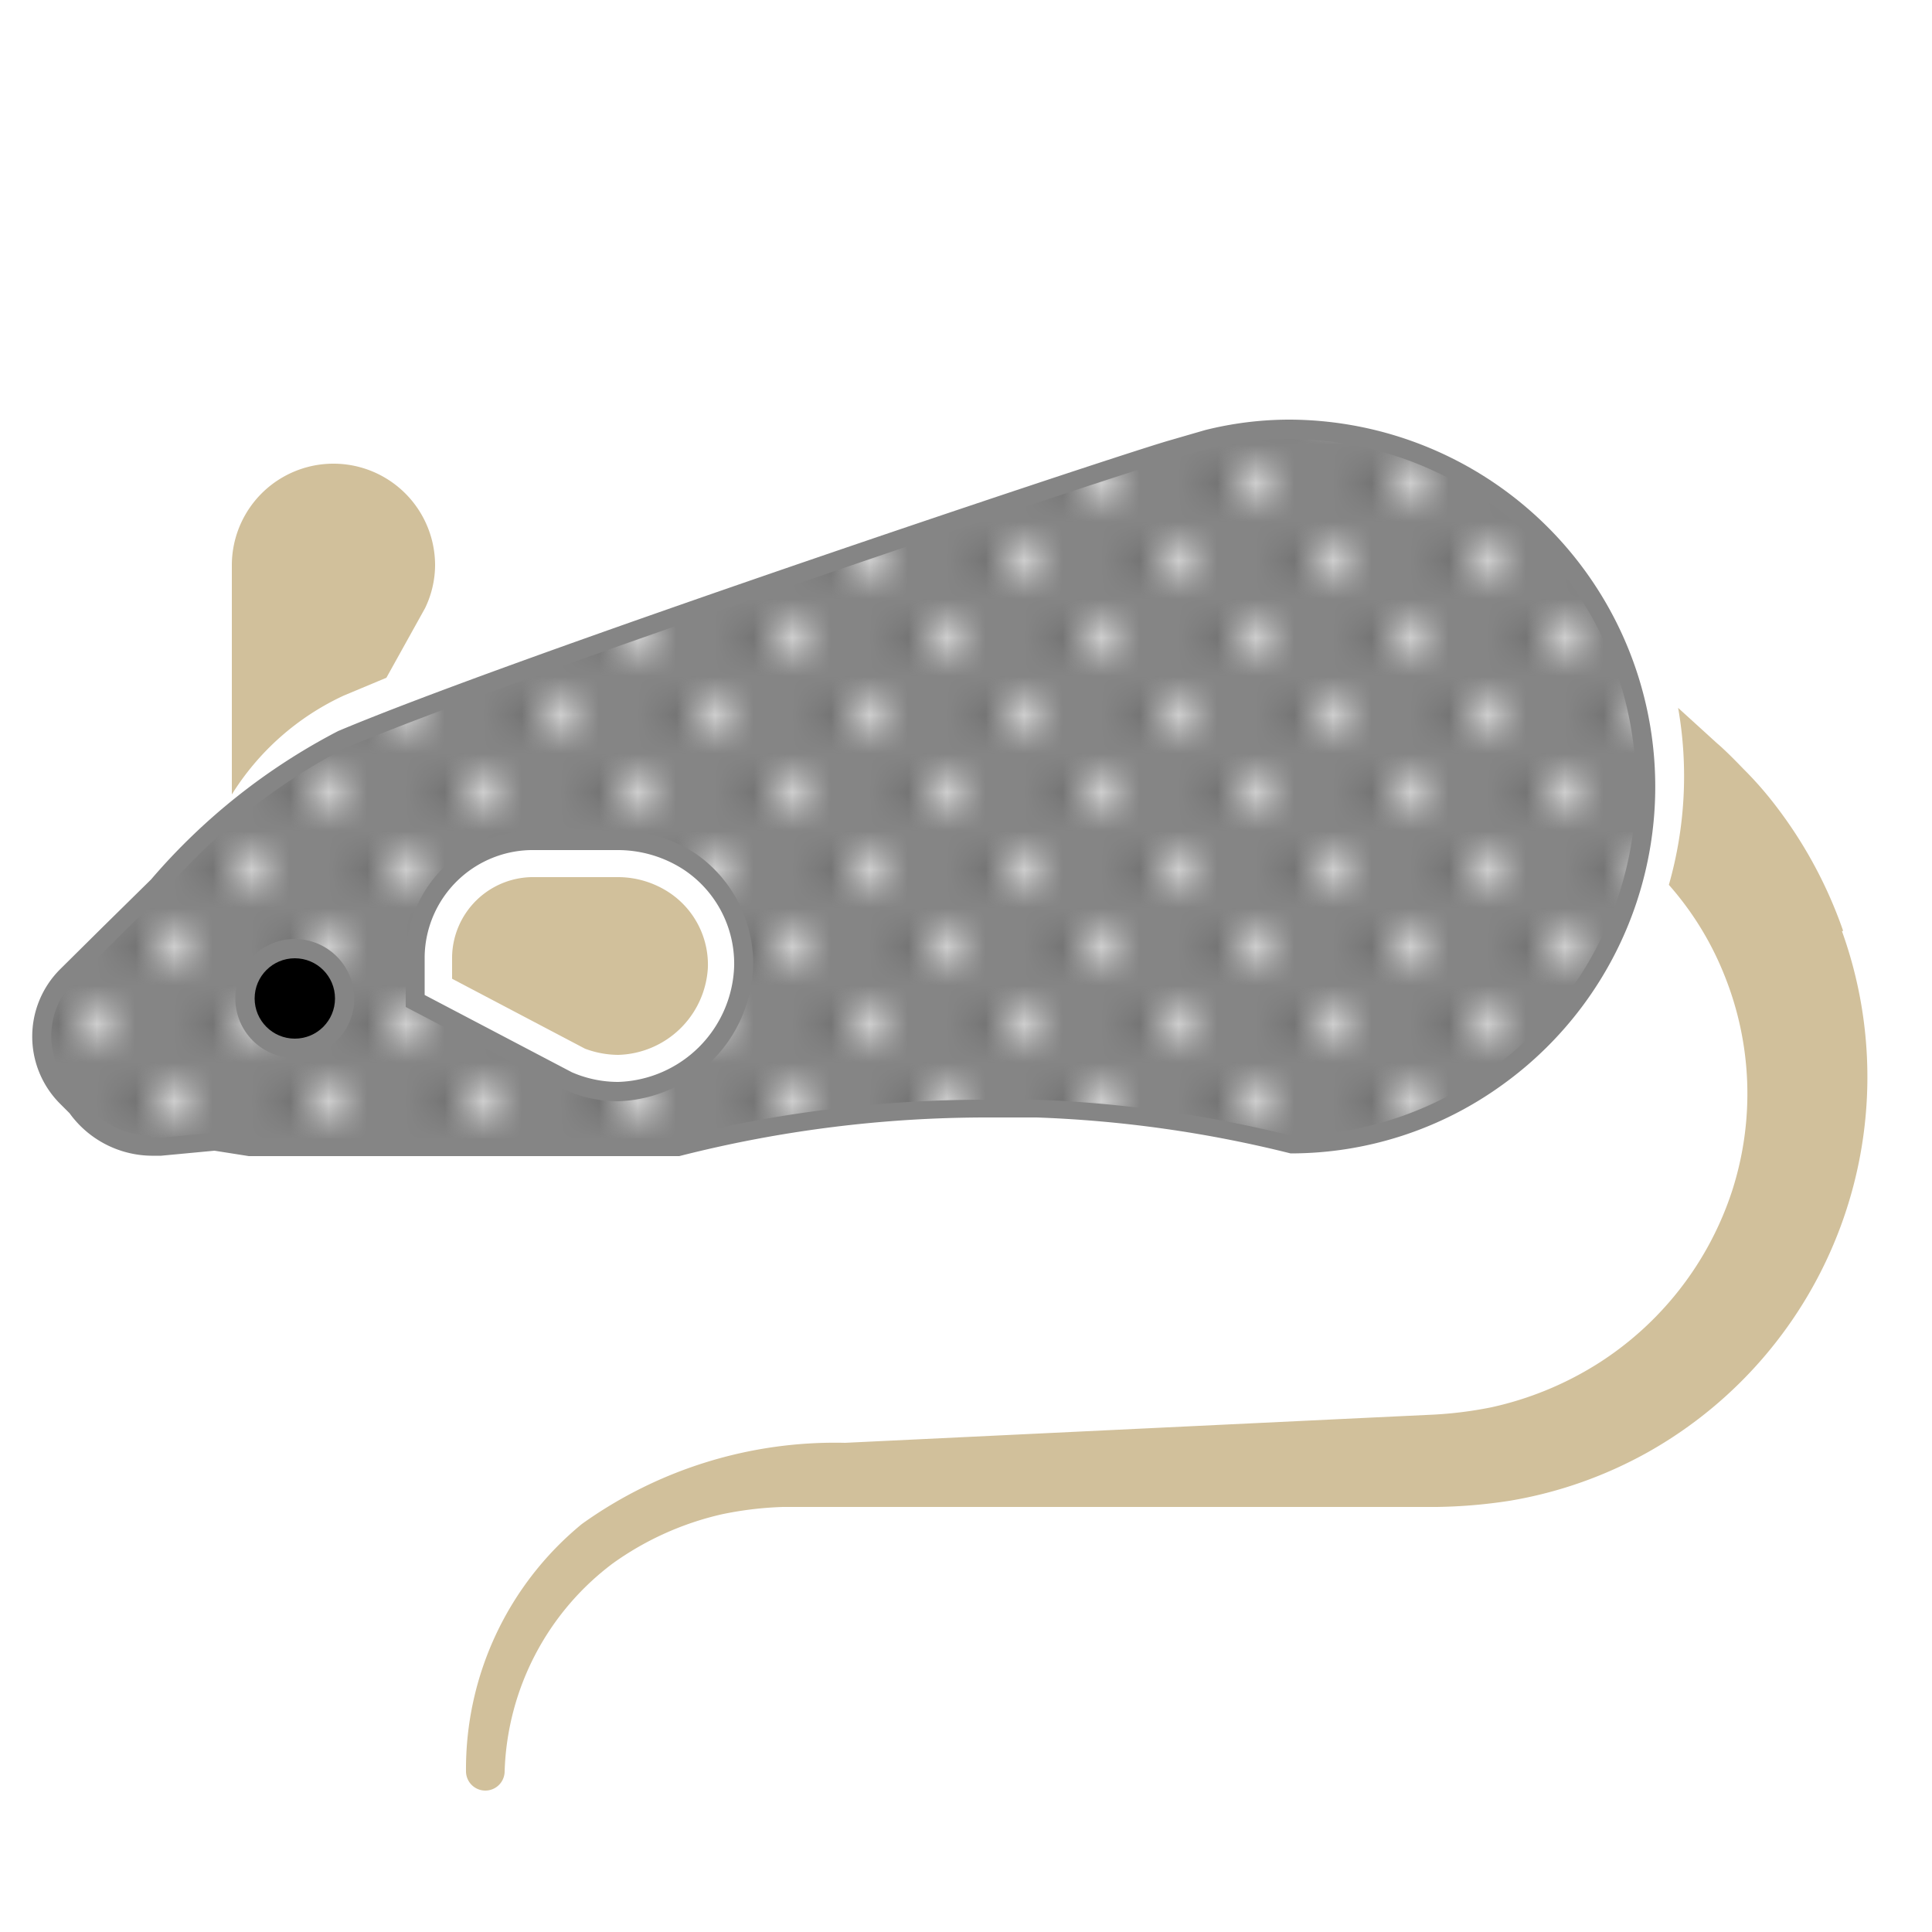 <svg xmlns="http://www.w3.org/2000/svg" xmlns:xlink="http://www.w3.org/1999/xlink" width="50" height="50" viewBox="0 0 50 50">
  <defs>
    <pattern id="Pearl" data-name="Pearl" width="4" height="4" patternTransform="translate(-20 -27)" patternUnits="userSpaceOnUse" viewBox="0 0 4 4">
      <rect width="4" height="4" fill="none"/>
      <rect x="3" y="3" width="1" height="1" opacity="0.2"/>
      <rect y="3" width="1" height="1" fill="#fff"/>
      <g>
        <rect x="1" y="1" width="1" height="1" opacity="0.2"/>
        <rect x="2" y="1" width="1" height="1" fill="#fff"/>
      </g>
    </pattern>
  </defs>
  <g style="isolation: isolate">
    <g id="Mouse_Body" data-name="Mouse Body">
      <path d="M16,28a3,3,0,0,1-1.2-.25l-3.81-2v-1A2.8,2.8,0,0,1,13.84,22H16a3.13,3.13,0,0,1,1.7.51A2.92,2.92,0,0,1,19,25a3.1,3.1,0,0,1-3,3M33.4,10.86h0a9,9,0,0,0-2.21.27l-1,.29c-2,.6-16.91,5.59-21.44,7.5a16.18,16.18,0,0,0-4.84,3.84L2.65,24l-1.1,1.09a2.46,2.46,0,0,0,0,3.47l.25.25a2.65,2.65,0,0,0,2.12,1.1h.25l1.38-.13.89.14H17.58a32.2,32.2,0,0,1,7.92-1l1.33,0a31.69,31.69,0,0,1,6.57.93,9.34,9.34,0,0,0,5.46-1.76A9.5,9.5,0,0,0,33.4,10.86" fill="#858585"/>
    </g>
    <g id="Ears_and_Tail" data-name="Ears and Tail">
      <path d="M16,27.3a2.48,2.48,0,0,1-.86-.16L11.7,25.33v-.57a2.1,2.1,0,0,1,2.14-2.06H16a2.41,2.41,0,0,1,1.32.4,2.24,2.24,0,0,1,1,1.94A2.39,2.39,0,0,1,16,27.3Z" fill="#d1c09b"/>
      <path d="M11.26,14.63a2.63,2.63,0,1,0-5.26,0v5.93A6.76,6.76,0,0,1,8.9,18l1.1-.46,1-1.8v0A2.58,2.58,0,0,0,11.26,14.63Z" fill="#d1c09b"/>
      <path d="M47.7,24.09a11.52,11.52,0,0,0-1.92-3.46,9.32,9.32,0,0,0-.67-.74c-.23-.24-.48-.49-.68-.66l-1-.91a10.23,10.23,0,0,1-.24,4.58,8,8,0,0,1,1.43,2.32,8.2,8.2,0,0,1,.21,5.59,8.37,8.37,0,0,1-3.51,4.5,8.62,8.62,0,0,1-2.72,1.11,10.28,10.28,0,0,1-1.49.19l-1.69.08-13.55.65a11.25,11.25,0,0,0-6.81,2.1,8.2,8.2,0,0,0-3,6.4h0a.5.5,0,0,0,1,0,7,7,0,0,1,2.8-5.38,7.83,7.83,0,0,1,2.82-1.27A9.06,9.06,0,0,1,20.26,39c.52,0,1,0,1.63,0H37.18a13.52,13.52,0,0,0,1.89-.16,11.06,11.06,0,0,0,3.6-1.27,11.14,11.14,0,0,0,5-13.47Z" fill="#d1c09b"/>
    </g>
    <g id="Ticking">
      <g opacity="0.6">
        <path d="M3.9,29.39a2.14,2.14,0,0,1-1.72-.9l-.3-.3a2,2,0,0,1,0-2.76l2.34-2.32a15.85,15.85,0,0,1,4.67-3.73c4.48-1.89,19.33-6.87,21.39-7.48l1-.29a8.76,8.76,0,0,1,2.07-.25,9,9,0,0,1,5.17,16.36,8.91,8.91,0,0,1-5.11,1.67,32.2,32.2,0,0,0-6.61-.93l-1.35,0a32.92,32.92,0,0,0-8,1H6.42l-.37-.06-.51-.08H5.48l-1.25.12H3.9Zm9.94-7.89a3.3,3.3,0,0,0-3.34,3.26v1.3l4.08,2.13A3.4,3.4,0,0,0,16,28.5,3.61,3.61,0,0,0,19.49,25,3.45,3.45,0,0,0,18,22.09a3.61,3.61,0,0,0-2-.59ZM7.63,24.3a1.54,1.54,0,1,0,1.54,1.54A1.55,1.55,0,0,0,7.63,24.3Z" fill="url(#Pearl)"/>
      </g>
    </g>
    <g id="Eye">
      <circle cx="7.63" cy="25.84" r="1.04" style="mix-blend-mode: multiply"/>
    </g>
  </g>
</svg>
